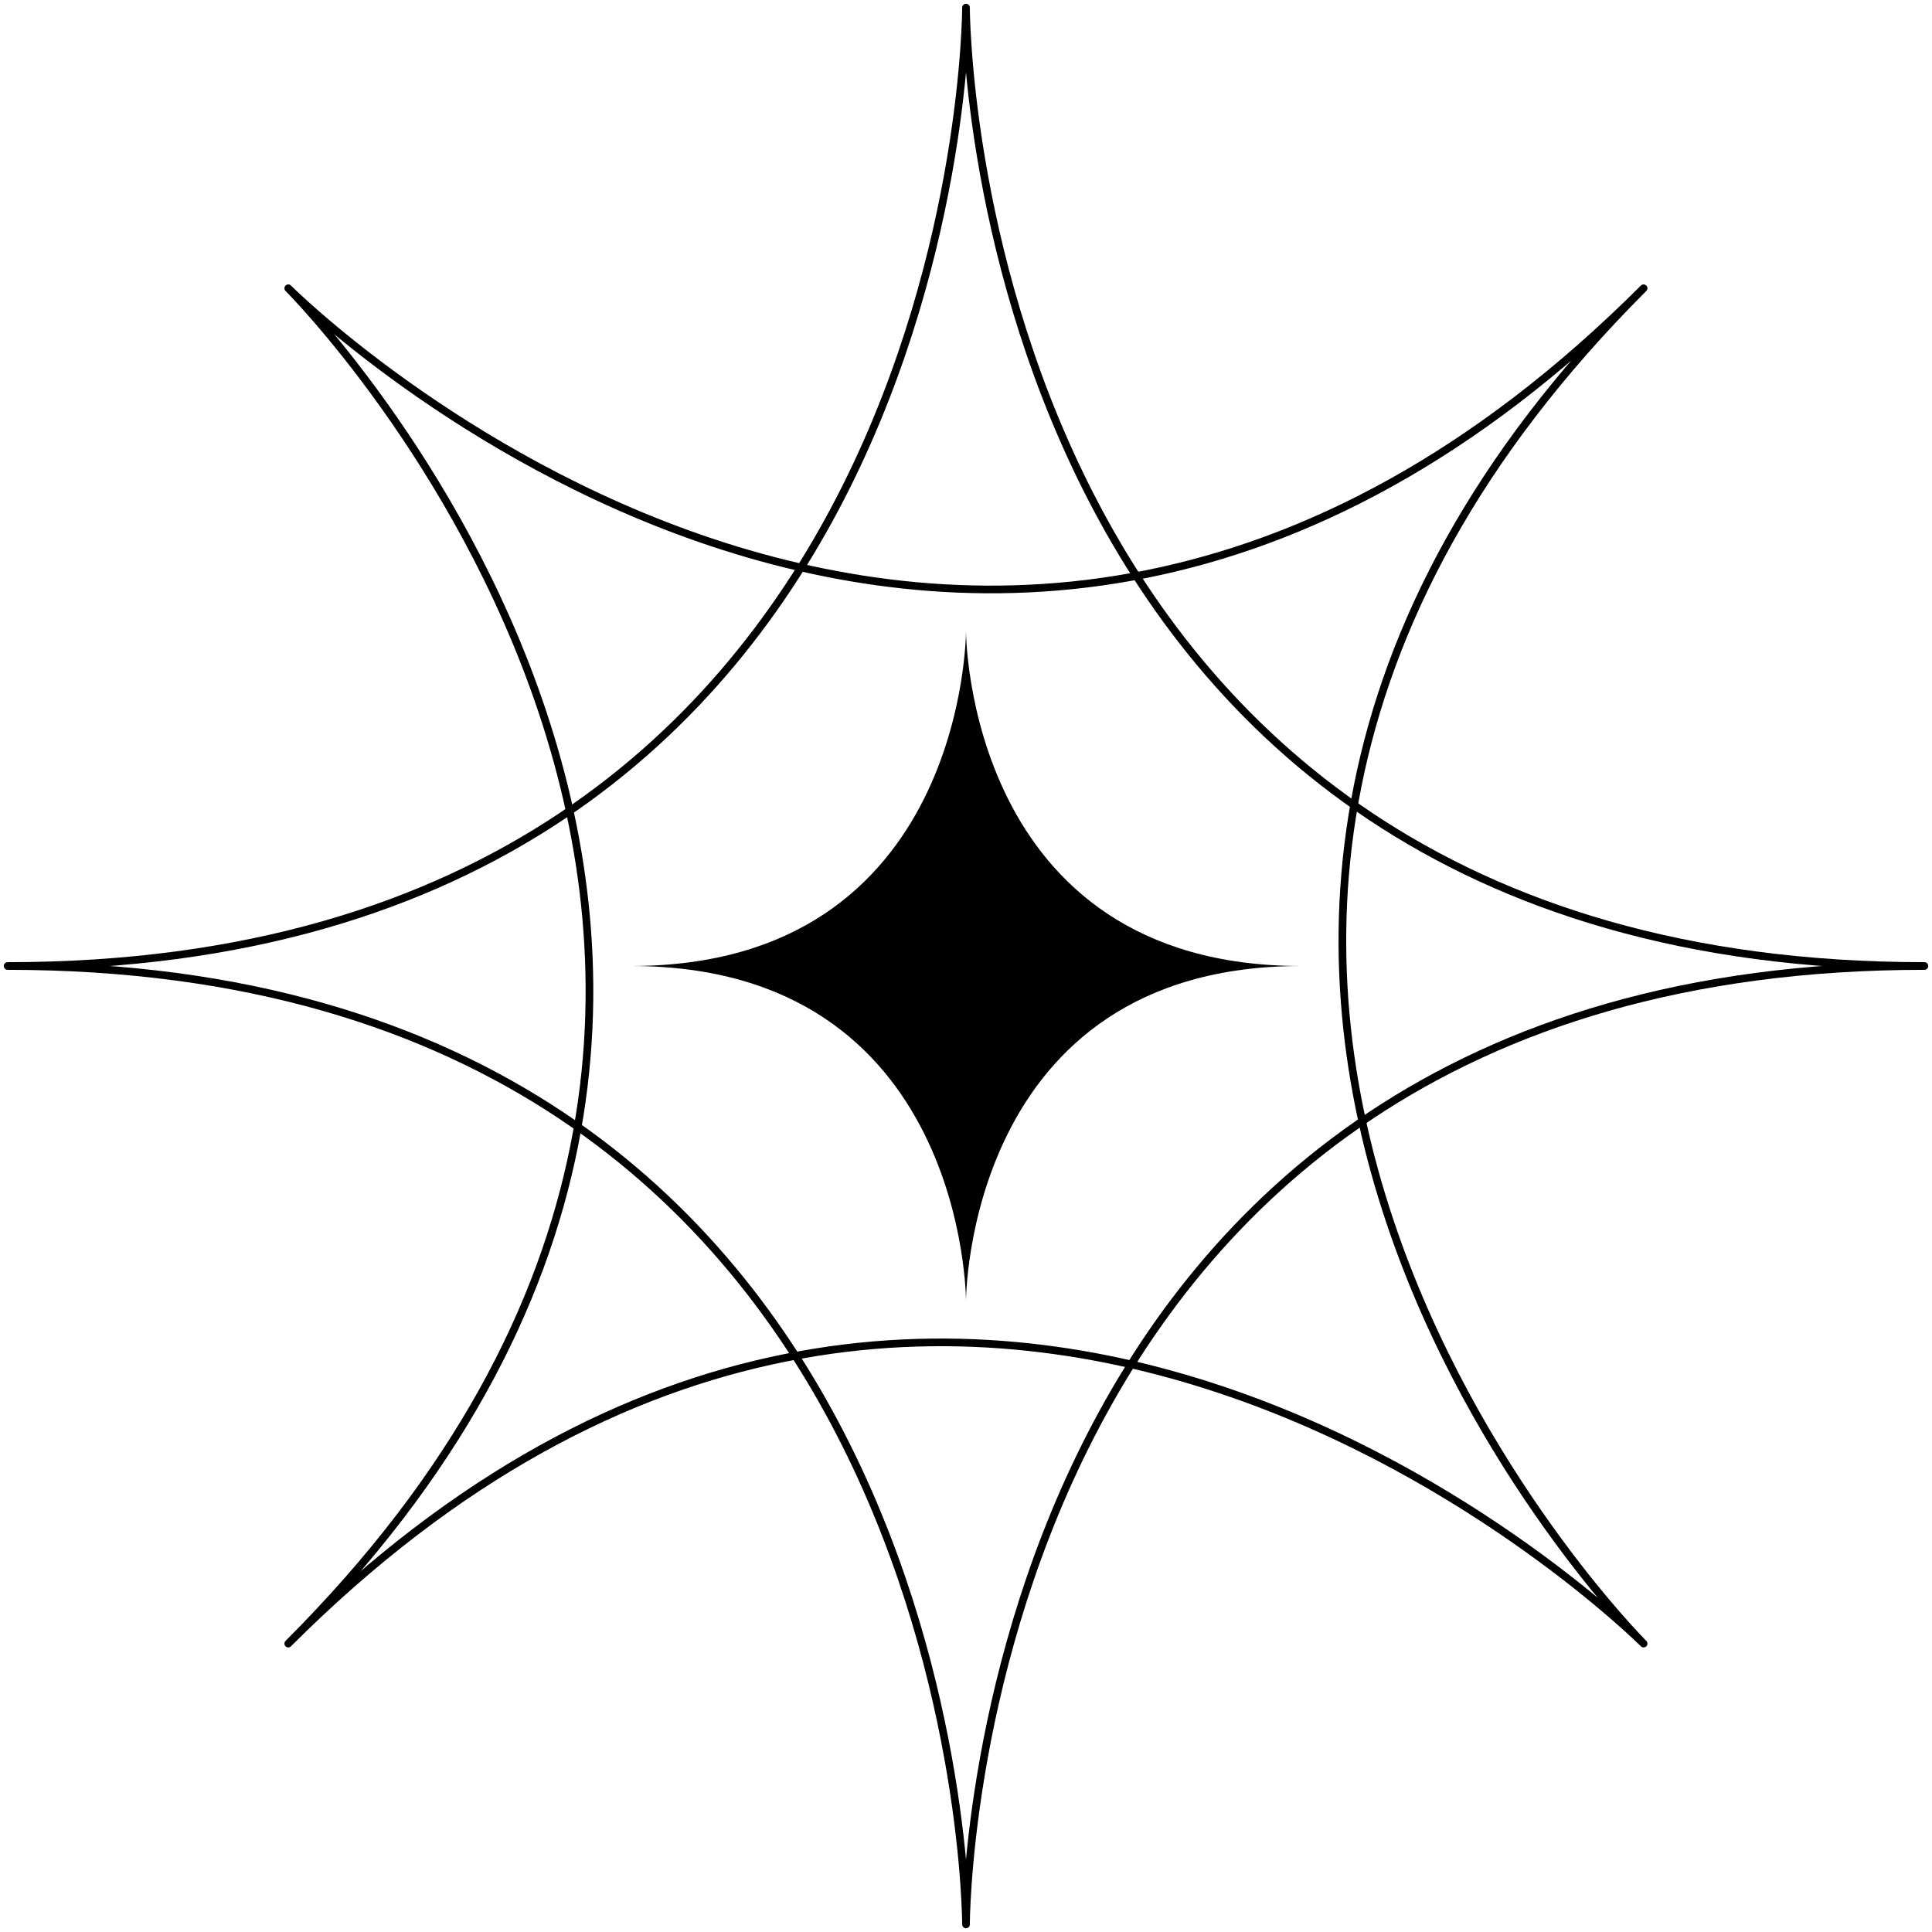 <svg width="252" height="252" viewBox="0 0 252 252" fill="none" xmlns="http://www.w3.org/2000/svg">
<g id="Isolation_Mode" clip-path="url(#clip0_547_613)">
<path id="Vector" d="M126 0.992C126 0.992 126 126 0.992 126C126 126 126 251.009 126 251.009C126 251.009 126 126 251.008 126C126 126 126 0.992 126 0.992Z" stroke="black" stroke-linejoin="round"/>
<path id="Vector_2" d="M37.598 37.598C37.598 37.598 126 126 37.598 214.382C126 125.98 214.382 214.382 214.382 214.382C214.382 214.382 125.98 125.98 214.382 37.598C125.98 126 37.598 37.598 37.598 37.598Z" stroke="black" stroke-linejoin="round"/>
<path id="Vector_3" d="M126 82.314C126 82.314 126 126 82.314 126C126 126 126 169.686 126 169.686C126 169.686 126 126 169.686 126C126 126 126 82.314 126 82.314Z" fill="black"/>
</g>
<defs>
<clipPath id="clip0_547_613">
<rect width="252" height="252" fill="white"/>
</clipPath>
</defs>
</svg>
